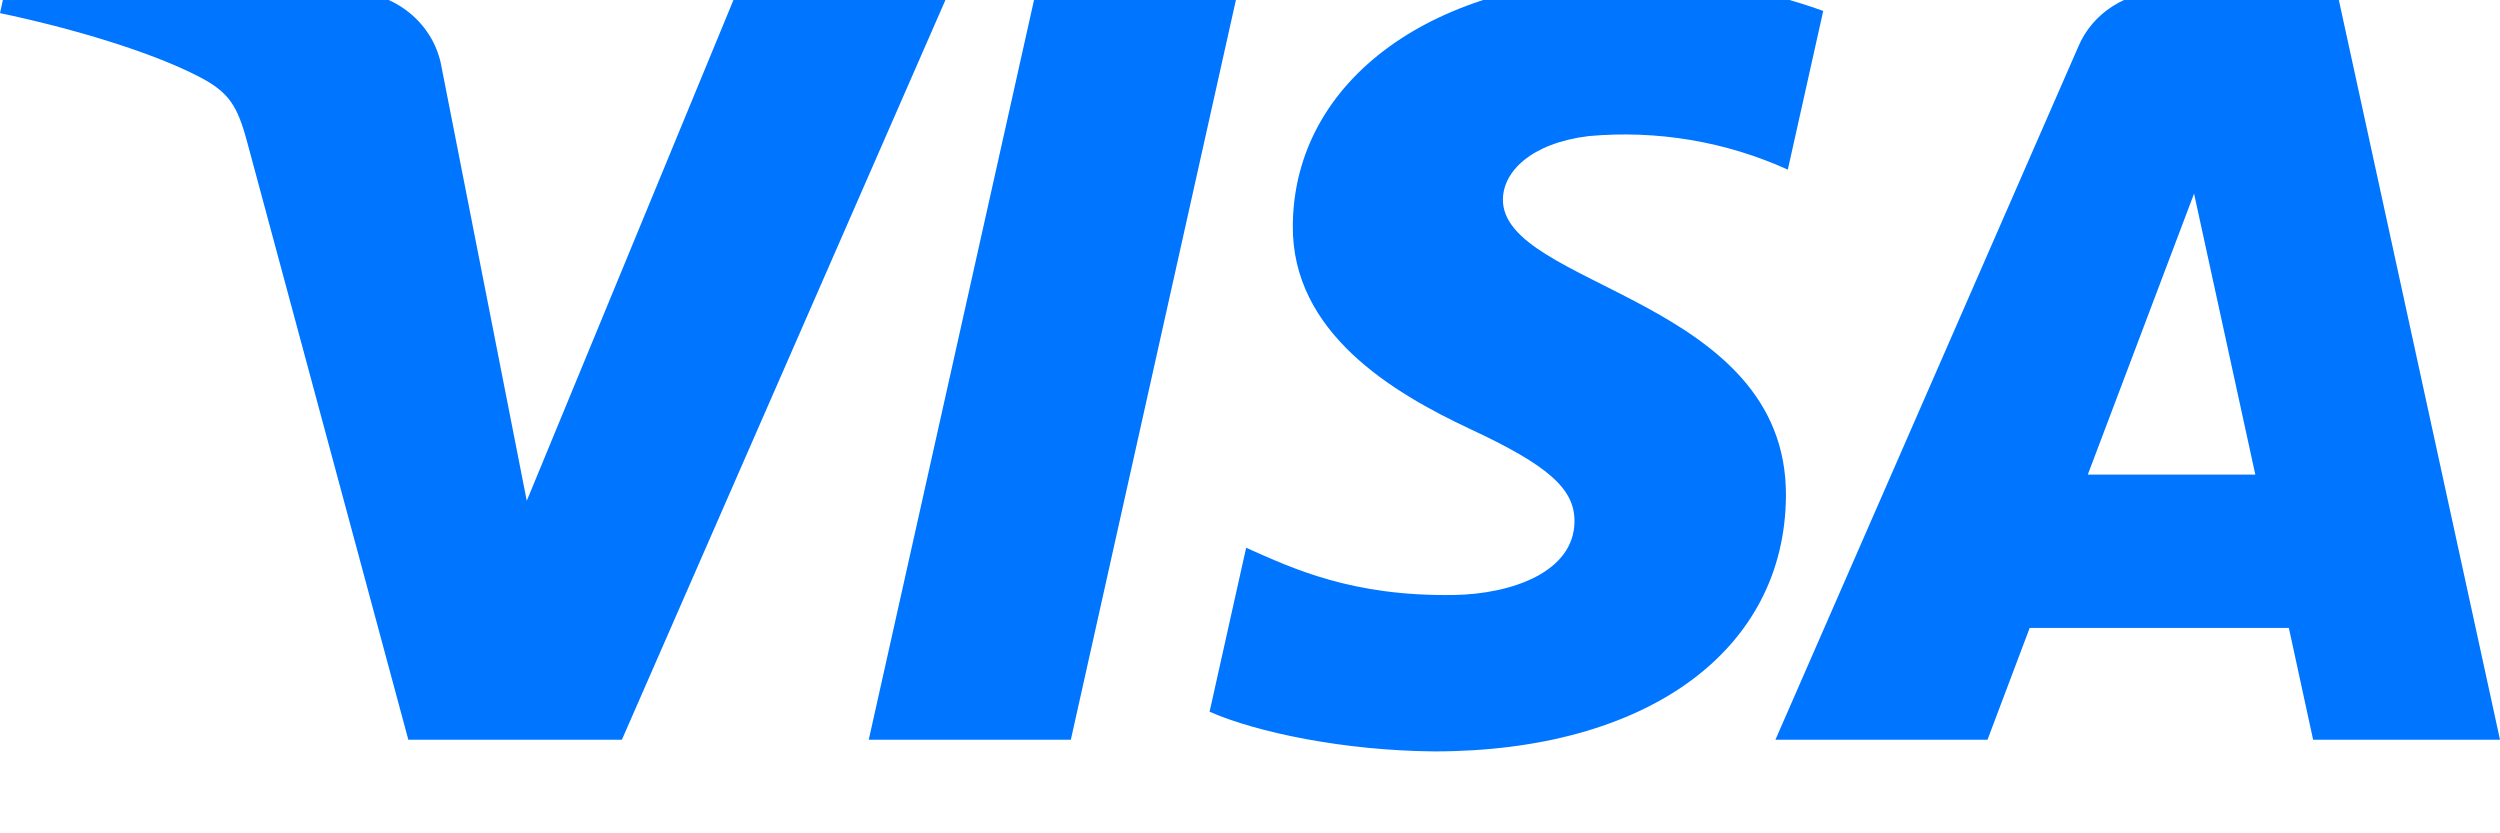 <svg width="48" height="16" viewBox="0 0 48 16" fill="none" xmlns="http://www.w3.org/2000/svg" xmlns:xlink="http://www.w3.org/1999/xlink">
<path d="M18.224,-0.164L11.94,14.203L7.84,14.203L4.748,2.736C4.56,2.03 4.398,1.772 3.826,1.475C2.894,0.99 1.354,0.535 0,0.252L0.092,-0.164L6.692,-0.164C7.123,-0.165 7.541,-0.017 7.868,0.251C8.196,0.52 8.413,0.892 8.48,1.3L10.114,9.615L14.15,-0.164L18.224,-0.164ZM34.29,9.513C34.306,5.72 28.818,5.511 28.856,3.817C28.868,3.301 29.38,2.753 30.5,2.613C31.813,2.494 33.134,2.716 34.326,3.257L35.006,0.21C33.846,-0.208 32.617,-0.425 31.378,-0.429C27.544,-0.429 24.846,1.526 24.822,4.323C24.798,6.391 26.748,7.543 28.218,8.233C29.73,8.936 30.238,9.388 30.23,10.017C30.22,10.983 29.026,11.407 27.91,11.424C25.96,11.453 24.83,10.92 23.926,10.517L23.224,13.665C24.13,14.063 25.802,14.412 27.536,14.427C31.61,14.427 34.276,12.499 34.29,9.513ZM44.412,14.203L48,14.203L44.87,-0.164L41.558,-0.164C41.204,-0.167 40.857,-0.069 40.563,0.119C40.268,0.307 40.039,0.576 39.906,0.89L34.088,14.203L38.16,14.203L38.97,12.056L43.946,12.056L44.412,14.203ZM40.086,9.112L42.126,3.717L43.302,9.112L40.086,9.112ZM23.766,-0.164L20.56,14.203L16.68,14.203L19.89,-0.164L23.766,-0.164Z" fill="#0075FF"/>
</svg>
